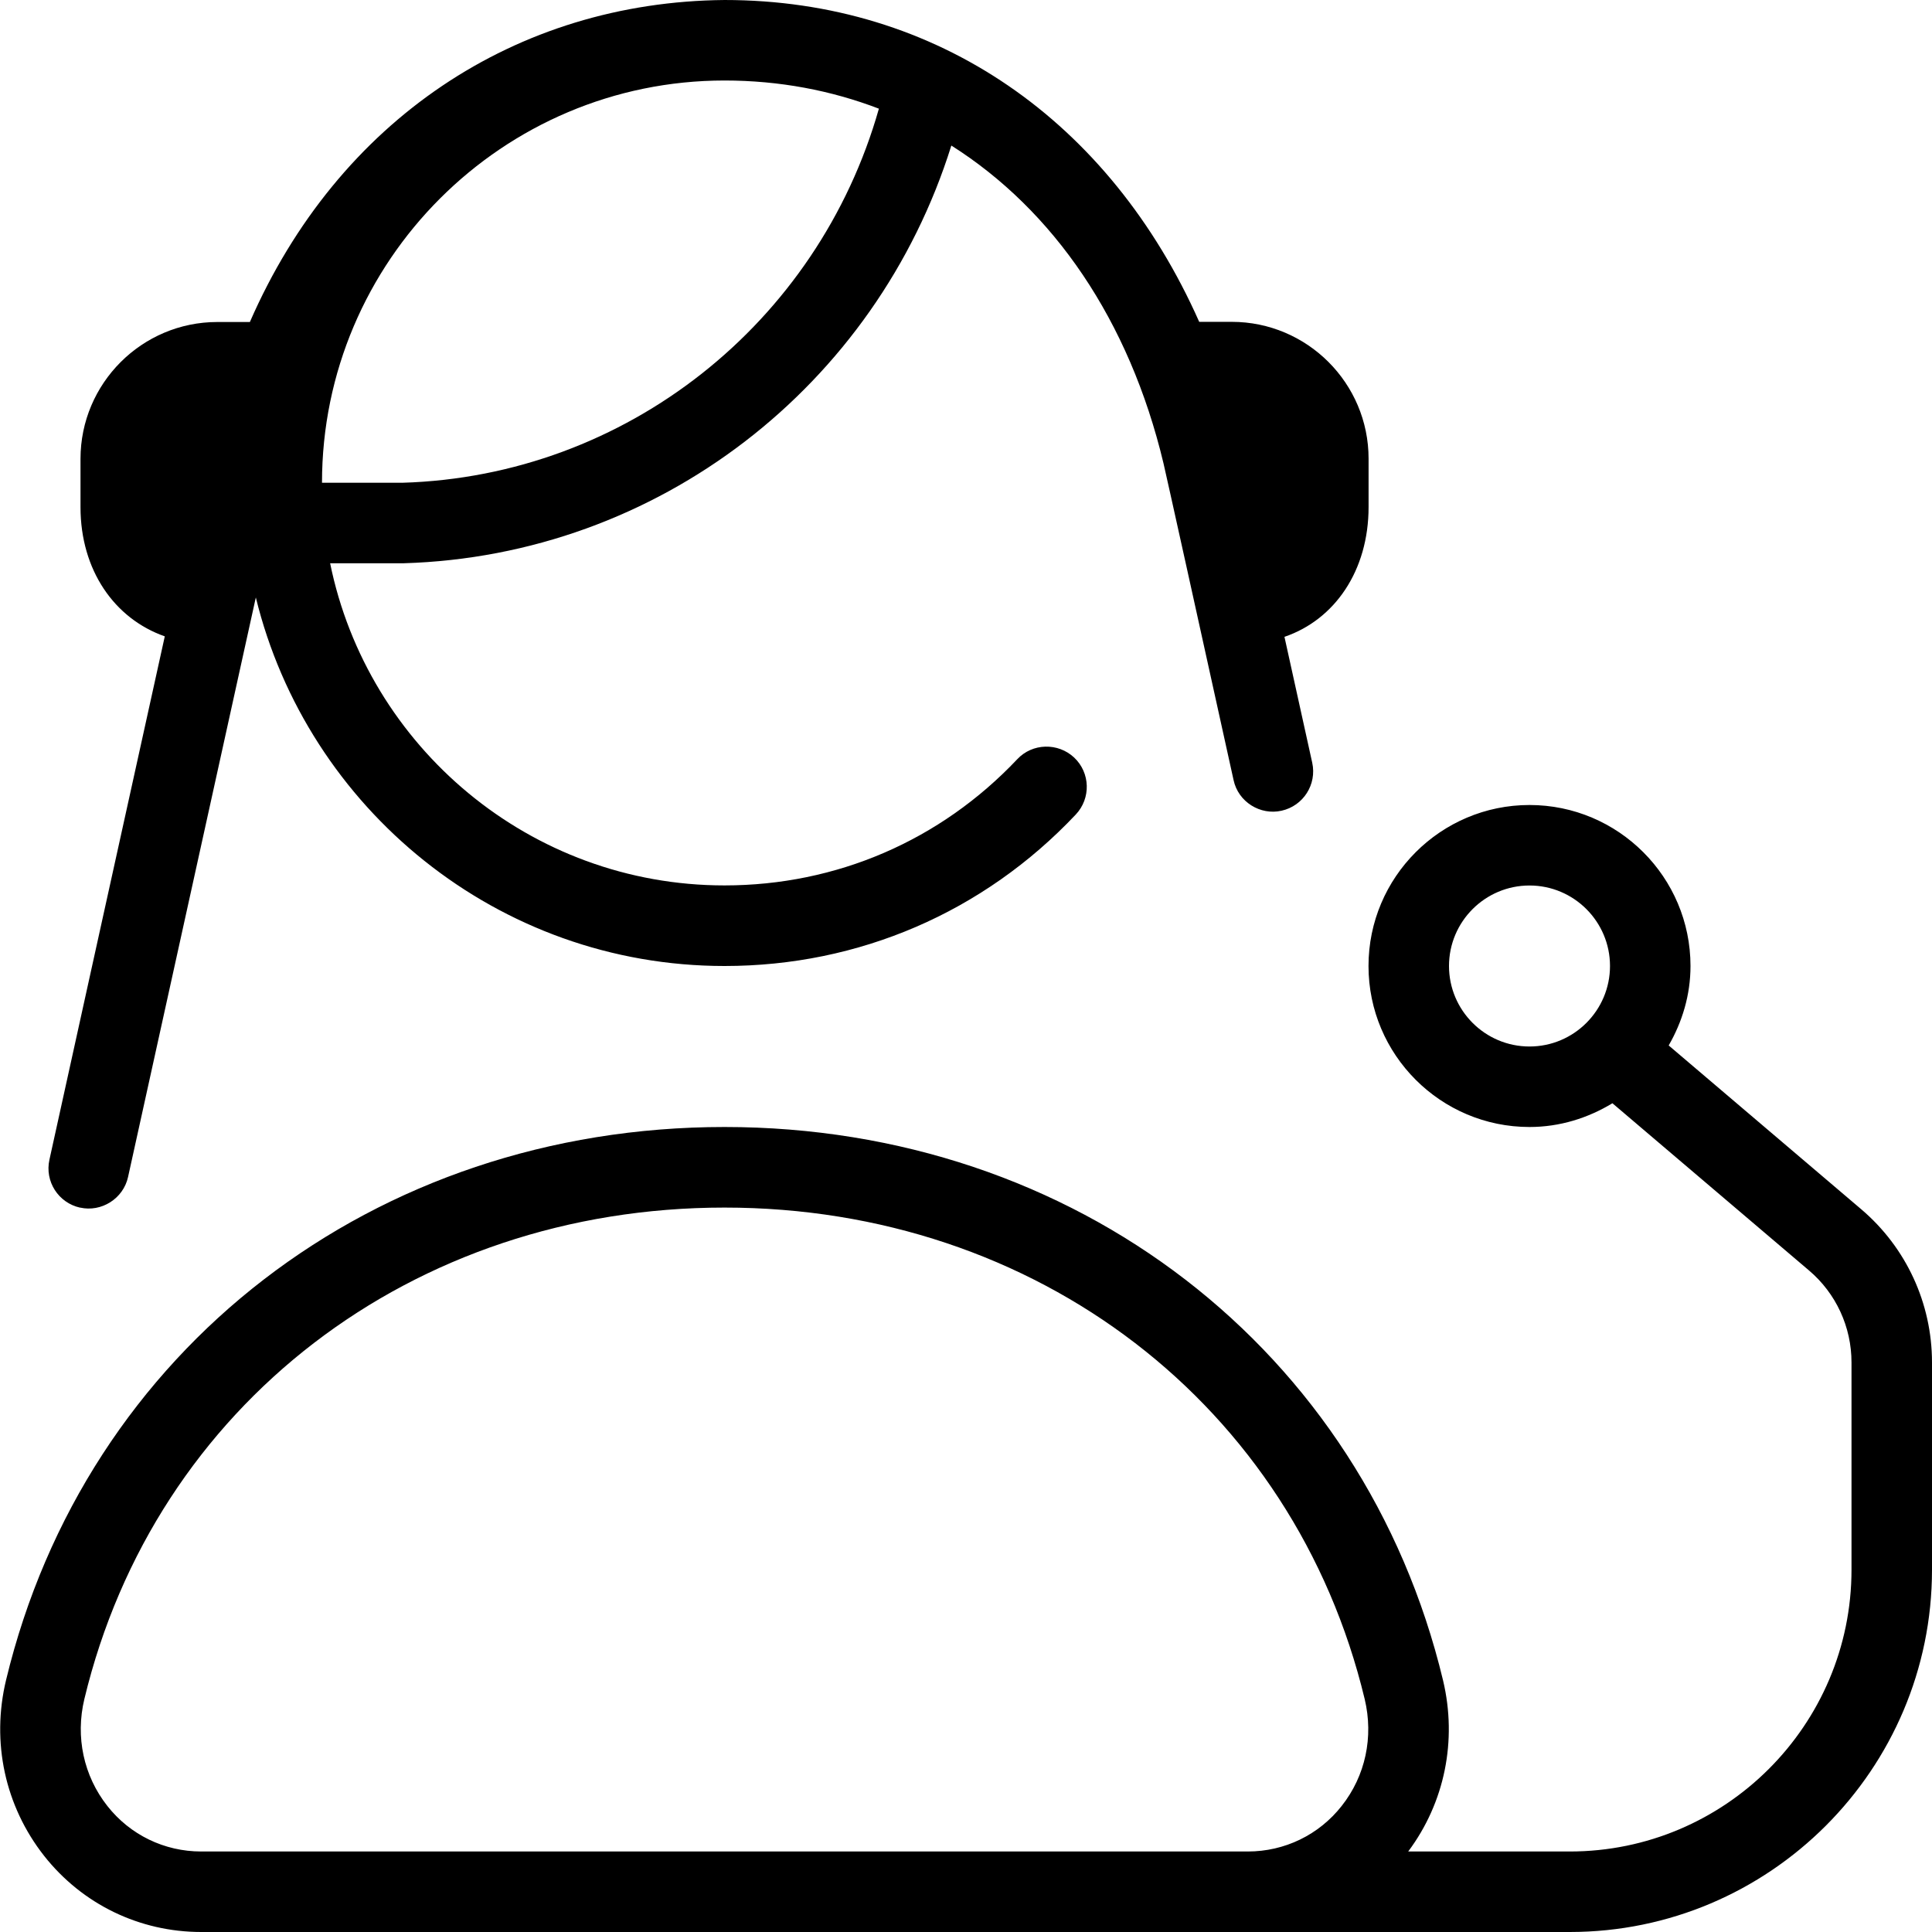<svg id="Layer_1" viewBox="0 0 24 24" xmlns="http://www.w3.org/2000/svg" data-name="Layer 1"><path d="m.995 15.001c.263.06.537-.11.596-.381.442-2.005 1.154-5.238 1.587-7.198.641 2.623 3.005 4.578 5.823 4.578 1.668 0 3.218-.668 4.363-1.882.189-.201.181-.517-.02-.707-.201-.189-.52-.18-.707.02-.955 1.011-2.247 1.568-3.637 1.568-2.415 0-4.435-1.722-4.899-4.002h.914c3.161-.094 5.87-2.206 6.803-5.189 1.267.802 2.209 2.165 2.635 3.946.03.126.437 1.966.871 3.937.058.271.332.44.596.38.27-.06.44-.326.381-.596-.12-.544-.237-1.073-.345-1.564.625-.213 1.045-.822 1.045-1.613v-.6c0-.938-.763-1.7-1.7-1.7h-.404c-1.107-2.493-3.253-3.998-5.897-3.998-2.588.023-4.8 1.489-5.896 4h-.404c-.938 0-1.7.763-1.7 1.7v.6c0 .781.42 1.385 1.047 1.605-.564 2.553-1.381 6.267-1.433 6.501-.06.27.111.536.381.596zm4.004-9.004h-.999c0-2.755 2.244-4.997 5-4.997.682 0 1.325.123 1.918.35-.756 2.666-3.142 4.565-5.919 4.647zm18.121 9.024-2.391-2.034c.168-.292.271-.626.271-.987 0-1.103-.897-2-2-2s-2 .897-2 2 .897 2 2 2c.378 0 .728-.112 1.03-.295l2.442 2.077c.336.285.528.702.528 1.143v2.575c0 1.93-1.57 3.5-3.5 3.5h-2.007c.454-.607.611-1.379.433-2.126-.987-4.111-4.575-6.874-8.926-6.874s-7.936 2.762-8.925 6.871c-.185.771-.013 1.565.473 2.183.475.602 1.186.946 1.952.946h17c2.481 0 4.5-2.019 4.5-4.5v-2.575c0-.734-.32-1.428-.88-1.904zm-5.12-3.021c0-.551.448-1 1-1s1 .449 1 1-.448 1-1 1-1-.449-1-1zm-1.333 10.434c-.283.36-.709.566-1.167.566h-13c-.458 0-.883-.206-1.166-.565-.295-.374-.399-.858-.286-1.329.878-3.652 4.074-6.105 7.952-6.105s7.076 2.455 7.953 6.107c.112.47.009.953-.286 1.326z"/></svg>